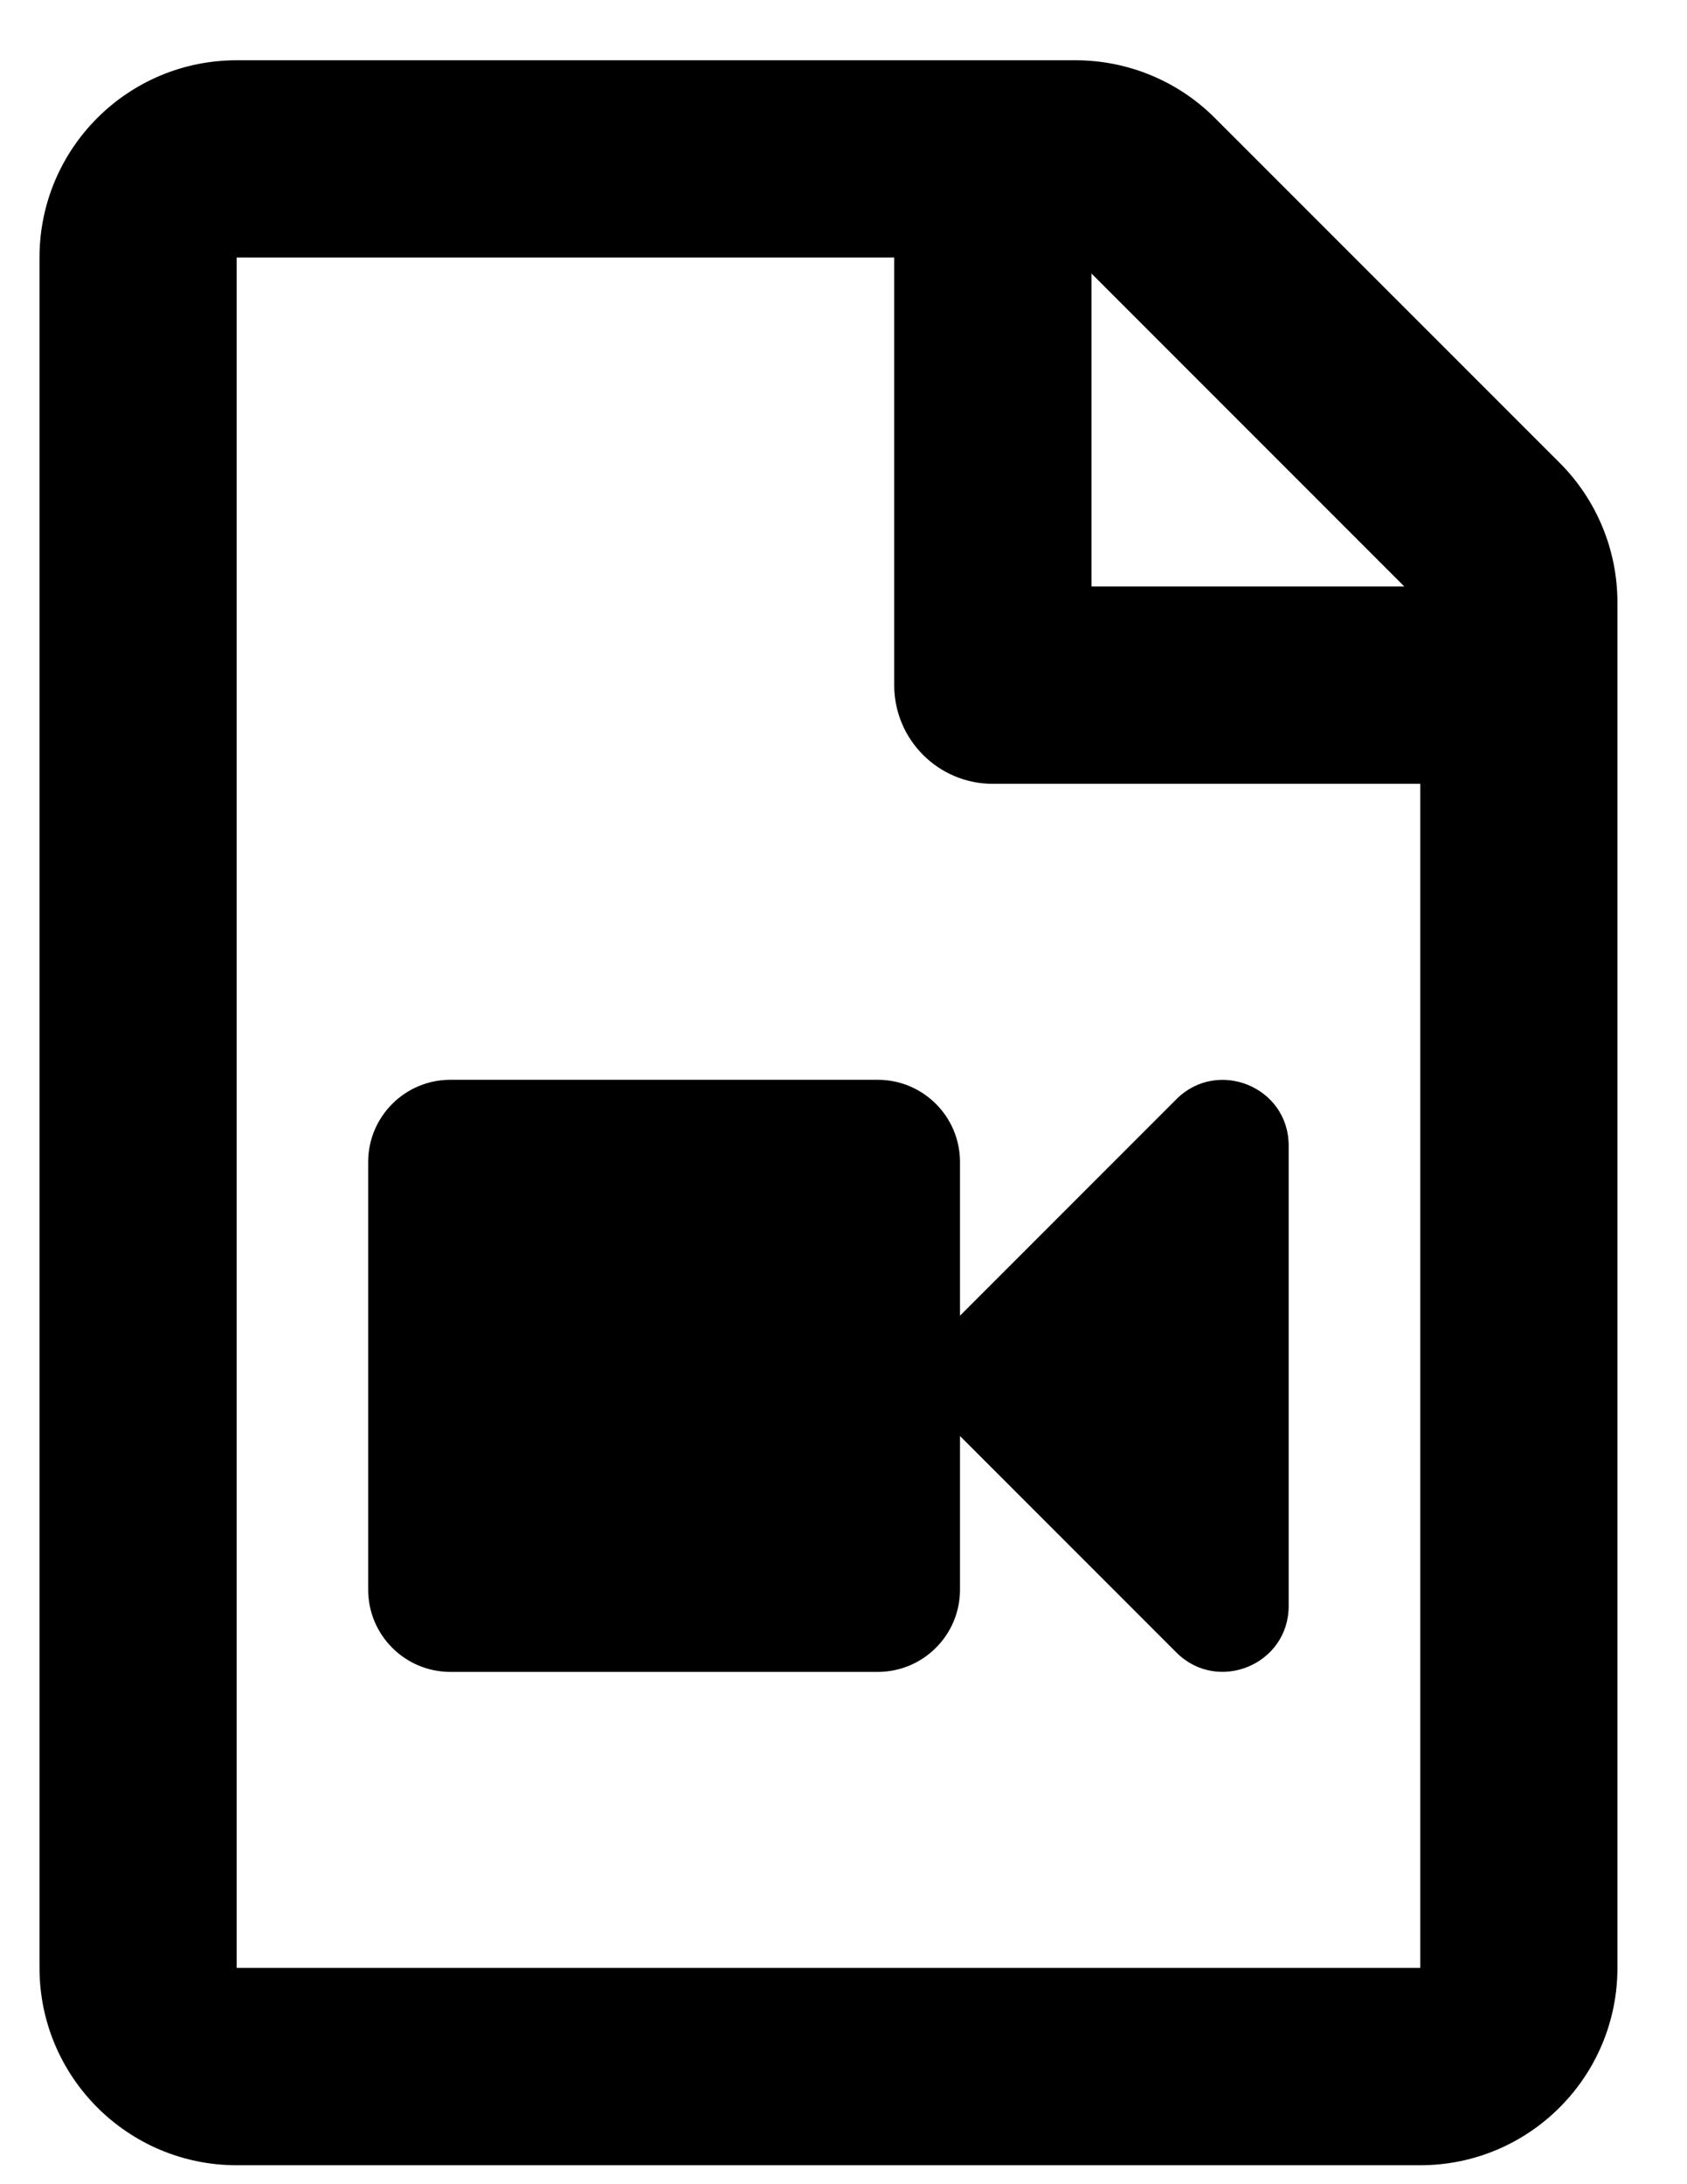 <svg width="17" height="22" viewBox="0 0 17 22" fill="none" xmlns="http://www.w3.org/2000/svg">
<g clip-path="url(#clip0_201_6180)">
<path d="M15.717 4.662L12.243 1.189C11.871 0.816 11.365 0.607 10.838 0.607H2.385C1.288 0.607 0.398 1.496 0.398 2.594V19.821C0.398 20.919 1.288 21.809 2.385 21.809H14.312C15.409 21.809 16.299 20.919 16.299 19.821V6.068C16.299 5.541 16.09 5.035 15.717 4.662ZM14.151 5.907H10.999V2.755L14.151 5.907ZM2.385 19.821V2.594H9.011V6.901C9.011 7.45 9.456 7.895 10.005 7.895H14.312V19.821H2.385ZM11.855 11.071L9.674 13.252V11.705C9.674 11.247 9.303 10.876 8.845 10.876H4.539C4.081 10.876 3.71 11.247 3.71 11.705V16.011C3.71 16.469 4.081 16.84 4.539 16.84H8.845C9.303 16.84 9.674 16.469 9.674 16.011V14.464L11.855 16.645C12.27 17.06 12.986 16.768 12.986 16.176V11.539C12.986 10.947 12.27 10.657 11.855 11.071Z" fill="black"/>
</g>
<defs>
<clipPath id="clip0_201_6180">
<rect width="15.902" height="21.202" fill="white" transform="translate(0.398 0.607)"/>
</clipPath>
</defs>
</svg>
